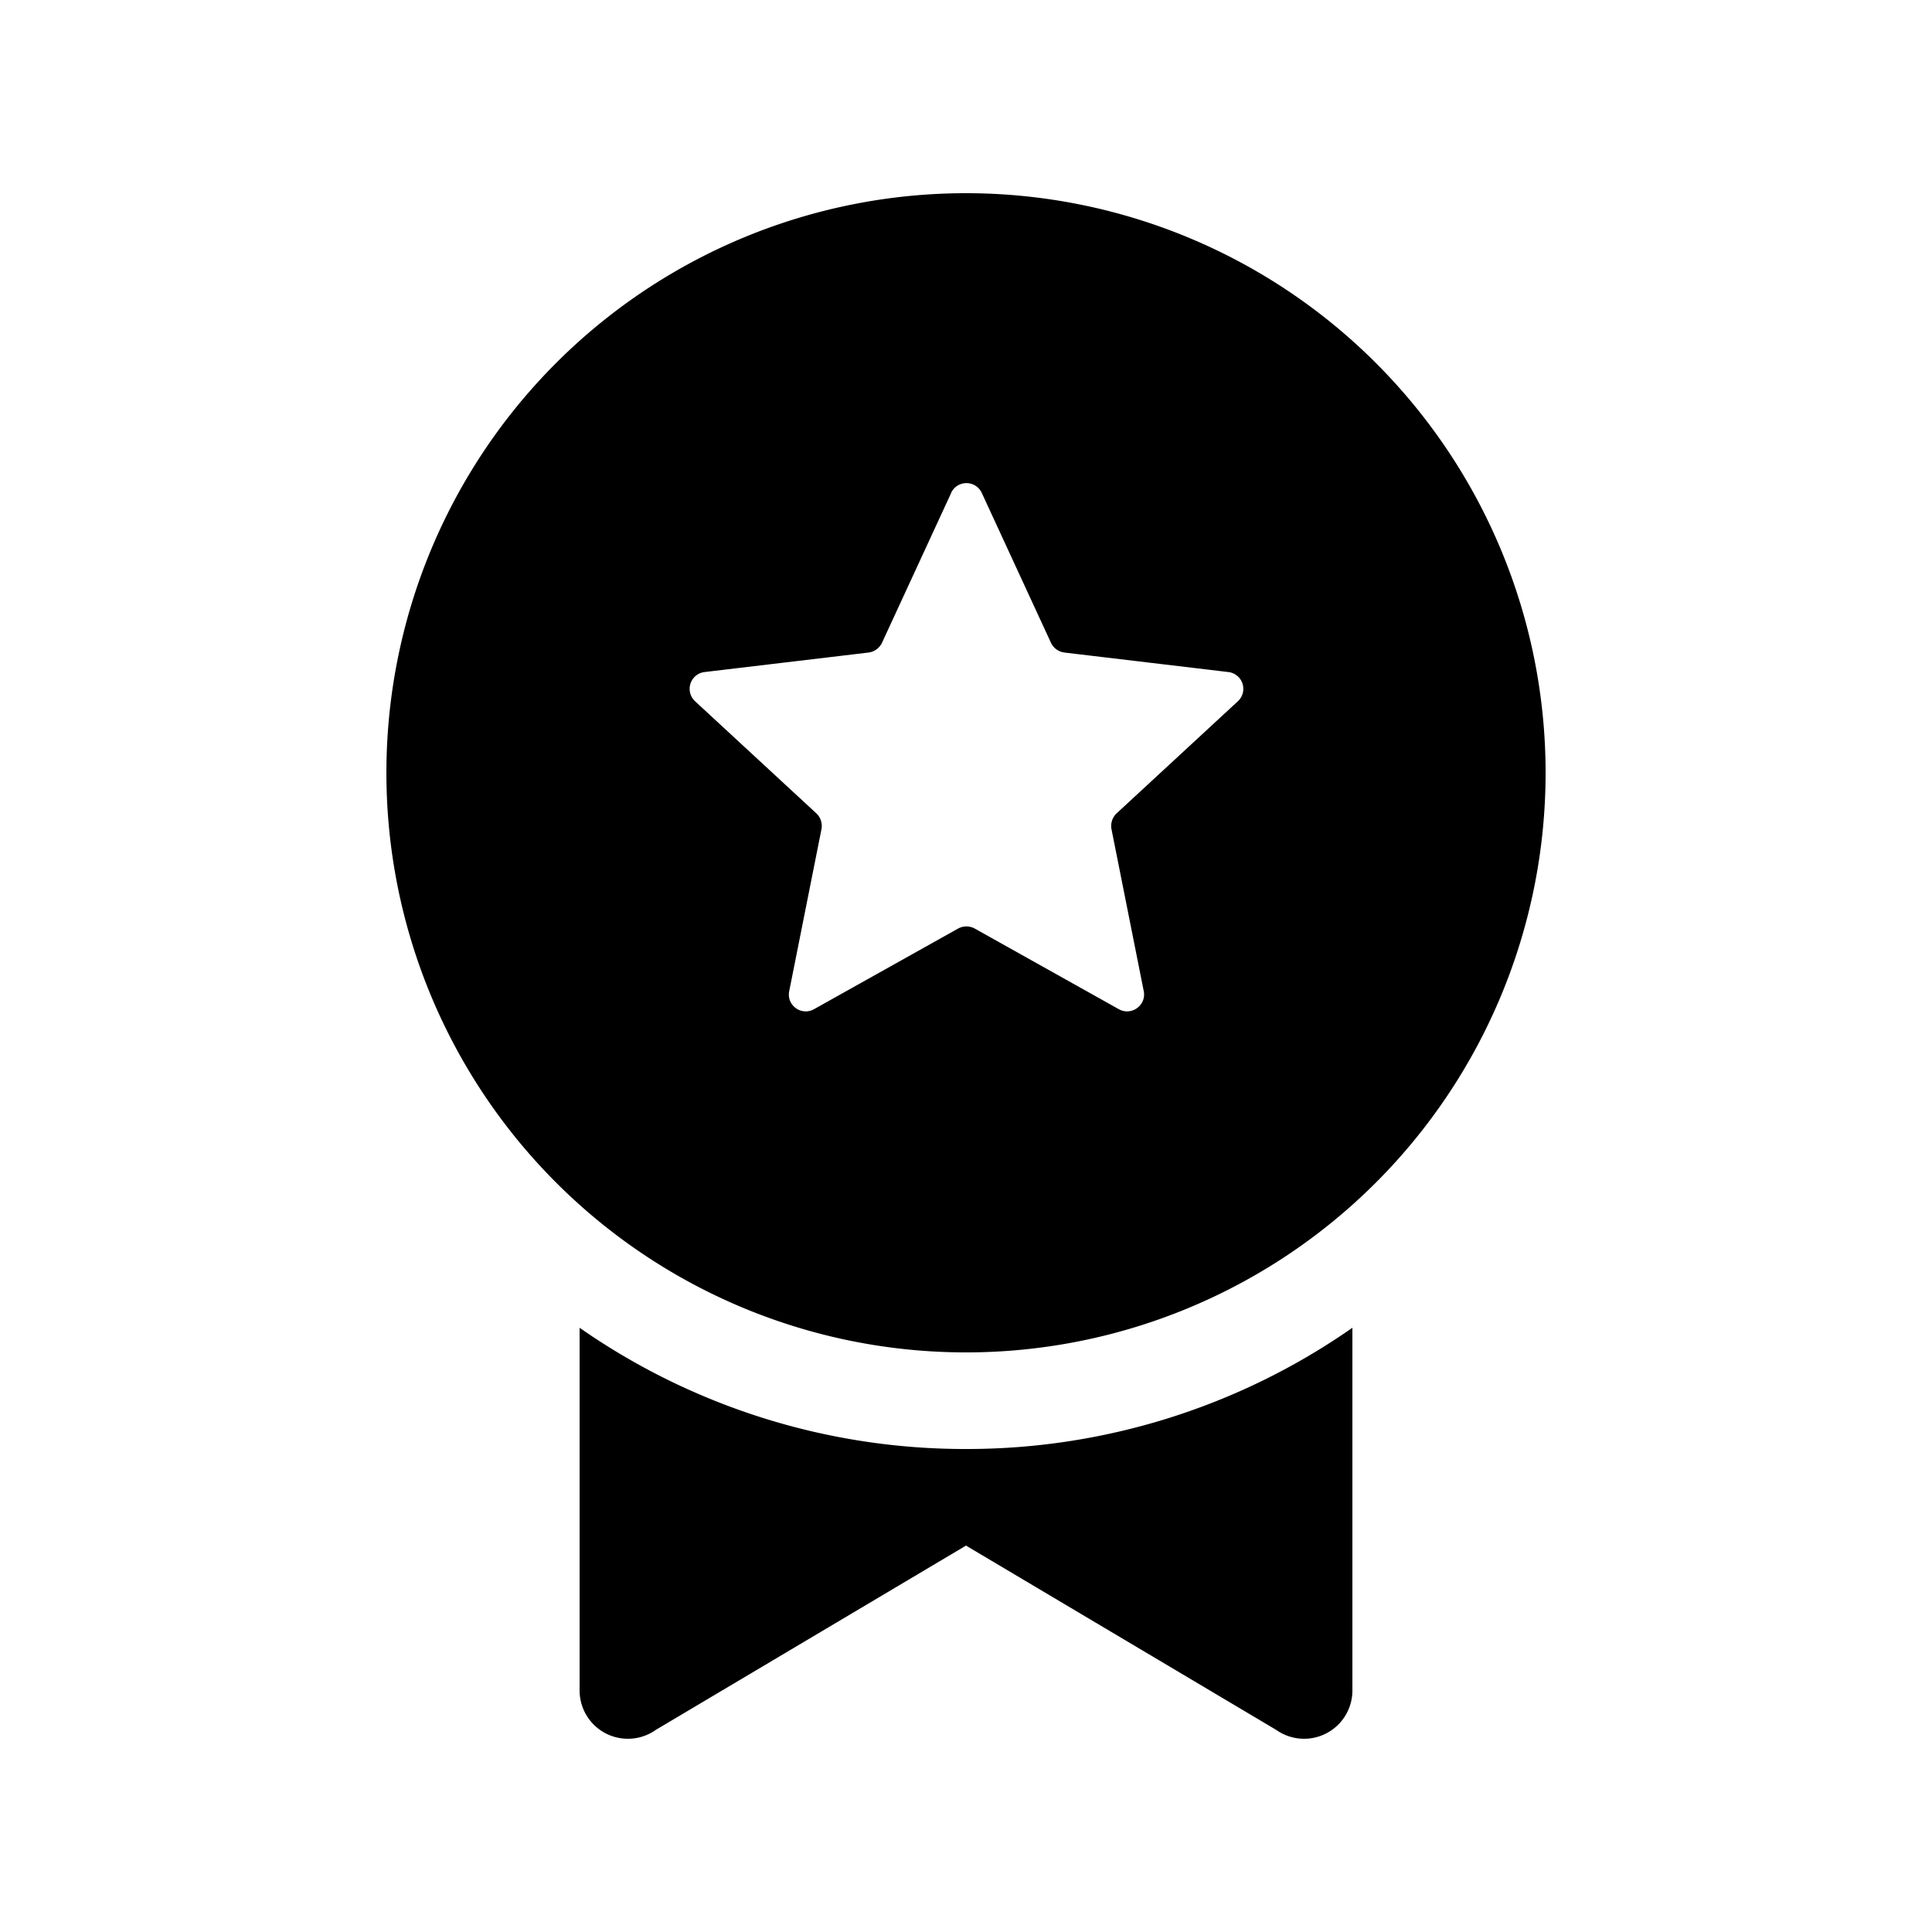 <svg xmlns="http://www.w3.org/2000/svg" xmlns:xlink="http://www.w3.org/1999/xlink" viewBox="0 0 20 20"><path d="M16 8A6 6 0 1 1 4 8a6 6 0 0 1 12 0M9.847 5.102 9.13 6.655a.18.18 0 0 1-.138.1l-1.698.202a.175.175 0 0 0-.099.302L8.451 8.42a.18.18 0 0 1 .053.163L8.17 10.26c-.03.147.126.26.257.187l1.492-.835a.18.18 0 0 1 .171 0l1.492.835c.13.073.287-.04.258-.187l-.334-1.677a.18.18 0 0 1 .053-.163l1.256-1.161a.175.175 0 0 0-.099-.302l-1.698-.202a.18.18 0 0 1-.138-.1l-.717-1.553a.175.175 0 0 0-.317 0zM10 15a6.97 6.97 0 0 0 4-1.255V17.5a.5.5 0 0 1-.79.407L10 16l-3.21 1.907A.5.5 0 0 1 6 17.5v-3.755A6.97 6.97 0 0 0 10 15" fill="currentColor"/></svg>